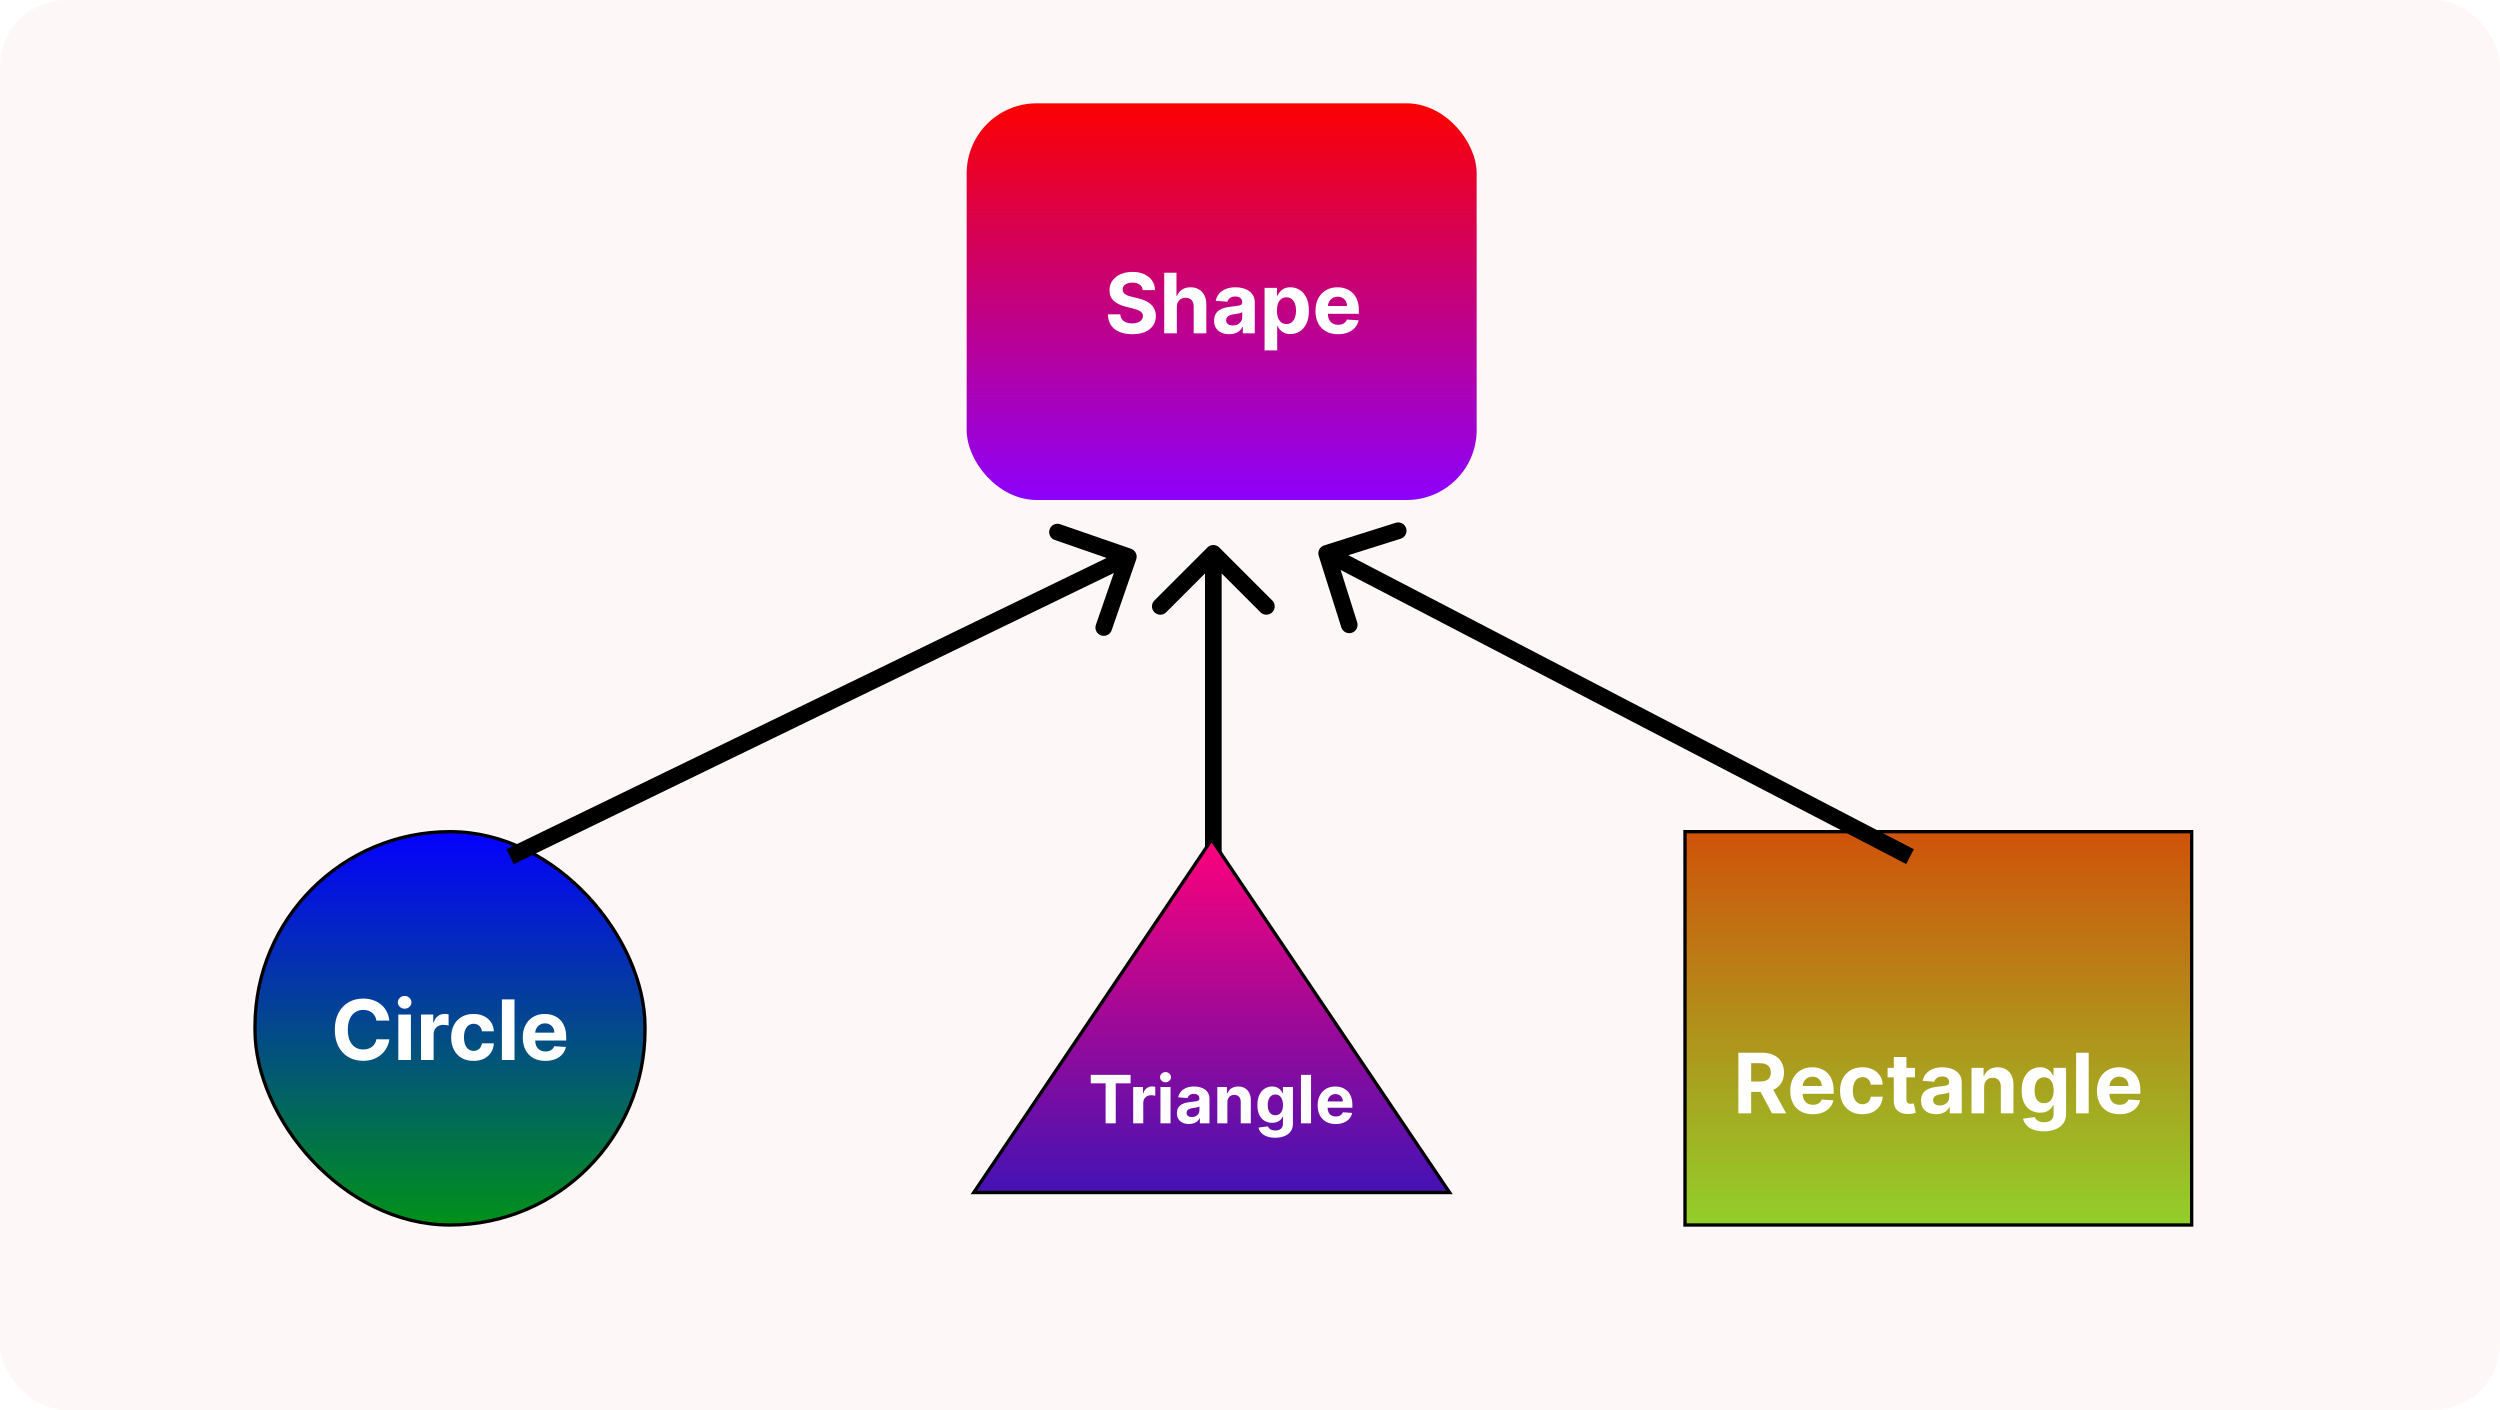 <svg width="750" height="423" viewBox="0 0 750 423" fill="none" xmlns="http://www.w3.org/2000/svg">
<rect width="750" height="423" rx="20" fill="#F7D7D7" fill-opacity="0.2"/>
<rect x="290" y="31" width="153" height="119" rx="21" fill="url(#paint0_linear_3_2)"/>
<rect x="76.5" y="249.5" width="117" height="118" rx="58.5" fill="url(#paint1_linear_3_2)" stroke="black"/>
<rect x="505.5" y="249.5" width="152" height="118" fill="url(#paint2_linear_3_2)" stroke="black"/>
<g filter="url(#filter0_ddd_3_2)">
<path d="M340.862 155.819C341.314 154.514 340.623 153.09 339.319 152.638L318.06 145.269C316.755 144.816 315.331 145.507 314.879 146.812C314.427 148.117 315.118 149.541 316.422 149.993L335.319 156.543L328.769 175.44C328.316 176.745 329.007 178.169 330.312 178.621C331.616 179.073 333.041 178.382 333.493 177.078L340.862 155.819ZM154.091 247.249L339.591 157.249L337.409 152.751L151.909 242.751L154.091 247.249Z" fill="black"/>
</g>
<g filter="url(#filter1_ddd_3_2)">
<path d="M365.768 152.232C364.791 151.256 363.209 151.256 362.232 152.232L346.322 168.142C345.346 169.118 345.346 170.701 346.322 171.678C347.299 172.654 348.882 172.654 349.858 171.678L364 157.536L378.142 171.678C379.118 172.654 380.701 172.654 381.678 171.678C382.654 170.701 382.654 169.118 381.678 168.142L365.768 152.232ZM366.5 247L366.5 154L361.5 154L361.5 247L366.5 247Z" fill="black"/>
</g>
<g filter="url(#filter2_ddd_3_2)">
<path d="M397.247 151.616C395.931 152.032 395.2 153.436 395.616 154.753L402.392 176.208C402.807 177.525 404.212 178.255 405.528 177.84C406.845 177.424 407.575 176.019 407.159 174.703L401.137 155.631L420.208 149.609C421.525 149.193 422.255 147.788 421.84 146.472C421.424 145.155 420.019 144.425 418.703 144.841L397.247 151.616ZM574.153 242.782L399.153 151.782L396.847 156.218L571.847 247.218L574.153 242.782Z" fill="black"/>
</g>
<path d="M292.127 357.75L363.5 251.894L434.873 357.75H292.127Z" fill="url(#paint3_linear_3_2)" stroke="black"/>
<path d="M342.82 87.047C342.749 86.331 342.445 85.775 341.906 85.378C341.367 84.982 340.637 84.783 339.713 84.783C339.086 84.783 338.556 84.872 338.124 85.05C337.692 85.221 337.361 85.461 337.13 85.769C336.905 86.077 336.792 86.426 336.792 86.816C336.781 87.142 336.849 87.426 336.997 87.669C337.151 87.911 337.361 88.121 337.627 88.299C337.893 88.471 338.201 88.622 338.55 88.752C338.899 88.876 339.272 88.983 339.669 89.071L341.302 89.462C342.095 89.64 342.823 89.876 343.486 90.172C344.149 90.468 344.723 90.832 345.209 91.264C345.694 91.696 346.07 92.205 346.336 92.791C346.608 93.377 346.747 94.049 346.753 94.806C346.747 95.919 346.463 96.884 345.901 97.701C345.345 98.511 344.54 99.142 343.486 99.592C342.439 100.036 341.175 100.257 339.695 100.257C338.228 100.257 336.949 100.033 335.86 99.583C334.777 99.133 333.931 98.467 333.321 97.585C332.718 96.697 332.401 95.6 332.371 94.291H336.091C336.133 94.901 336.307 95.41 336.615 95.819C336.929 96.221 337.346 96.526 337.867 96.733C338.393 96.934 338.988 97.035 339.651 97.035C340.302 97.035 340.867 96.94 341.347 96.751C341.832 96.561 342.208 96.298 342.474 95.961C342.741 95.623 342.874 95.236 342.874 94.798C342.874 94.389 342.752 94.046 342.51 93.768C342.273 93.49 341.924 93.253 341.462 93.058C341.006 92.862 340.447 92.685 339.784 92.525L337.805 92.028C336.272 91.655 335.061 91.072 334.173 90.279C333.286 89.486 332.845 88.417 332.851 87.074C332.845 85.973 333.138 85.011 333.73 84.189C334.327 83.366 335.147 82.724 336.189 82.262C337.23 81.8 338.414 81.57 339.74 81.57C341.089 81.57 342.267 81.8 343.273 82.262C344.285 82.724 345.073 83.366 345.635 84.189C346.197 85.011 346.487 85.964 346.505 87.047H342.82ZM353.05 92.117V100H349.268V81.818H352.943V88.769H353.103C353.411 87.965 353.908 87.334 354.595 86.879C355.281 86.417 356.142 86.186 357.178 86.186C358.125 86.186 358.951 86.393 359.655 86.808C360.365 87.216 360.916 87.805 361.306 88.574C361.703 89.338 361.898 90.252 361.892 91.317V100H358.11V91.992C358.116 91.152 357.903 90.498 357.471 90.03C357.045 89.563 356.447 89.329 355.678 89.329C355.163 89.329 354.707 89.438 354.311 89.657C353.92 89.876 353.612 90.196 353.387 90.616C353.168 91.03 353.056 91.531 353.05 92.117ZM368.757 100.257C367.887 100.257 367.112 100.107 366.431 99.805C365.75 99.497 365.212 99.044 364.815 98.446C364.425 97.843 364.229 97.091 364.229 96.191C364.229 95.434 364.368 94.798 364.647 94.283C364.925 93.768 365.304 93.353 365.783 93.04C366.262 92.726 366.807 92.489 367.417 92.329C368.032 92.17 368.677 92.057 369.352 91.992C370.145 91.909 370.784 91.832 371.27 91.761C371.755 91.684 372.107 91.572 372.326 91.424C372.545 91.276 372.654 91.057 372.654 90.767V90.714C372.654 90.151 372.477 89.716 372.122 89.409C371.773 89.101 371.275 88.947 370.63 88.947C369.95 88.947 369.408 89.098 369.006 89.4C368.603 89.696 368.337 90.069 368.207 90.519L364.709 90.234C364.886 89.406 365.236 88.69 365.756 88.086C366.277 87.476 366.949 87.009 367.772 86.683C368.6 86.352 369.559 86.186 370.648 86.186C371.406 86.186 372.131 86.275 372.823 86.452C373.522 86.63 374.14 86.905 374.679 87.278C375.223 87.651 375.652 88.13 375.966 88.716C376.28 89.296 376.436 89.992 376.436 90.803V100H372.85V98.109H372.743C372.524 98.535 372.231 98.911 371.864 99.237C371.497 99.556 371.056 99.808 370.542 99.991C370.027 100.169 369.432 100.257 368.757 100.257ZM369.84 97.647C370.397 97.647 370.888 97.538 371.314 97.319C371.74 97.094 372.074 96.792 372.317 96.413C372.56 96.035 372.681 95.606 372.681 95.126V93.679C372.563 93.756 372.4 93.827 372.193 93.892C371.992 93.951 371.764 94.007 371.509 94.061C371.255 94.108 371 94.153 370.746 94.194C370.491 94.229 370.26 94.262 370.053 94.291C369.609 94.357 369.222 94.46 368.89 94.602C368.559 94.744 368.301 94.937 368.118 95.179C367.934 95.416 367.843 95.712 367.843 96.067C367.843 96.582 368.029 96.976 368.402 97.248C368.781 97.514 369.26 97.647 369.84 97.647ZM379.371 105.114V86.364H383.099V88.654H383.268C383.434 88.287 383.673 87.914 383.987 87.535C384.307 87.151 384.721 86.831 385.23 86.577C385.745 86.316 386.384 86.186 387.148 86.186C388.142 86.186 389.059 86.447 389.9 86.967C390.74 87.482 391.412 88.26 391.915 89.302C392.418 90.338 392.67 91.637 392.67 93.2C392.67 94.721 392.424 96.005 391.933 97.053C391.447 98.094 390.785 98.884 389.944 99.423C389.11 99.956 388.174 100.222 387.139 100.222C386.405 100.222 385.78 100.101 385.265 99.858C384.756 99.615 384.339 99.311 384.014 98.944C383.688 98.571 383.44 98.195 383.268 97.816H383.153V105.114H379.371ZM383.073 93.182C383.073 93.993 383.185 94.7 383.41 95.304C383.635 95.907 383.96 96.378 384.387 96.715C384.813 97.047 385.331 97.212 385.94 97.212C386.556 97.212 387.077 97.044 387.503 96.706C387.929 96.363 388.251 95.89 388.47 95.286C388.695 94.676 388.808 93.975 388.808 93.182C388.808 92.395 388.698 91.702 388.479 91.104C388.26 90.507 387.938 90.039 387.512 89.702C387.085 89.364 386.562 89.196 385.94 89.196C385.325 89.196 384.804 89.358 384.378 89.684C383.957 90.01 383.635 90.471 383.41 91.069C383.185 91.667 383.073 92.371 383.073 93.182ZM401.405 100.266C400.003 100.266 398.795 99.982 397.783 99.414C396.777 98.84 396.002 98.029 395.457 96.981C394.913 95.928 394.64 94.682 394.64 93.244C394.64 91.841 394.913 90.61 395.457 89.551C396.002 88.491 396.768 87.666 397.757 87.074C398.751 86.482 399.917 86.186 401.254 86.186C402.154 86.186 402.992 86.331 403.767 86.621C404.548 86.905 405.229 87.334 405.809 87.908C406.395 88.483 406.85 89.204 407.176 90.075C407.501 90.939 407.664 91.951 407.664 93.111V94.15H396.15V91.806H404.104C404.104 91.261 403.986 90.779 403.749 90.359C403.512 89.938 403.184 89.61 402.764 89.373C402.349 89.131 401.867 89.009 401.317 89.009C400.742 89.009 400.233 89.142 399.79 89.409C399.352 89.669 399.008 90.021 398.76 90.465C398.511 90.903 398.384 91.391 398.378 91.93V94.158C398.378 94.833 398.502 95.416 398.751 95.907C399.005 96.399 399.363 96.777 399.825 97.044C400.287 97.31 400.834 97.443 401.468 97.443C401.888 97.443 402.272 97.384 402.622 97.266C402.971 97.147 403.27 96.97 403.518 96.733C403.767 96.496 403.956 96.206 404.086 95.863L407.584 96.094C407.407 96.934 407.043 97.668 406.492 98.296C405.948 98.917 405.244 99.402 404.379 99.751C403.521 100.095 402.53 100.266 401.405 100.266Z" fill="white"/>
<path d="M116.807 306.184H112.919C112.848 305.681 112.703 305.234 112.484 304.843C112.265 304.446 111.983 304.109 111.64 303.831C111.297 303.553 110.9 303.34 110.451 303.192C110.007 303.044 109.524 302.97 109.003 302.97C108.062 302.97 107.243 303.204 106.544 303.671C105.846 304.133 105.304 304.808 104.92 305.695C104.535 306.577 104.343 307.648 104.343 308.909C104.343 310.205 104.535 311.294 104.92 312.176C105.31 313.058 105.855 313.724 106.553 314.174C107.252 314.623 108.059 314.848 108.977 314.848C109.492 314.848 109.968 314.78 110.406 314.644C110.85 314.508 111.244 314.31 111.587 314.049C111.93 313.783 112.214 313.46 112.439 313.082C112.67 312.703 112.83 312.271 112.919 311.786L116.807 311.803C116.706 312.638 116.455 313.443 116.052 314.218C115.656 314.987 115.12 315.677 114.446 316.287C113.777 316.89 112.978 317.37 112.049 317.725C111.125 318.074 110.081 318.249 108.915 318.249C107.293 318.249 105.843 317.882 104.565 317.148C103.292 316.414 102.286 315.351 101.546 313.961C100.812 312.57 100.445 310.886 100.445 308.909C100.445 306.926 100.818 305.24 101.564 303.849C102.31 302.458 103.322 301.398 104.6 300.67C105.878 299.937 107.317 299.57 108.915 299.57C109.968 299.57 110.945 299.718 111.844 300.013C112.75 300.309 113.552 300.741 114.25 301.31C114.949 301.872 115.517 302.561 115.955 303.378C116.399 304.195 116.683 305.13 116.807 306.184ZM119.493 318V304.364H123.275V318H119.493ZM121.392 302.606C120.83 302.606 120.348 302.419 119.945 302.047C119.549 301.668 119.351 301.215 119.351 300.688C119.351 300.167 119.549 299.721 119.945 299.348C120.348 298.969 120.83 298.779 121.392 298.779C121.955 298.779 122.434 298.969 122.831 299.348C123.233 299.721 123.434 300.167 123.434 300.688C123.434 301.215 123.233 301.668 122.831 302.047C122.434 302.419 121.955 302.606 121.392 302.606ZM126.304 318V304.364H129.971V306.743H130.113C130.361 305.897 130.779 305.257 131.365 304.825C131.95 304.387 132.625 304.168 133.389 304.168C133.578 304.168 133.782 304.18 134.001 304.204C134.22 304.228 134.413 304.26 134.578 304.301V307.657C134.401 307.604 134.155 307.557 133.841 307.515C133.528 307.474 133.241 307.453 132.98 307.453C132.424 307.453 131.927 307.574 131.489 307.817C131.057 308.054 130.713 308.385 130.459 308.811C130.21 309.238 130.086 309.729 130.086 310.285V318H126.304ZM142.06 318.266C140.663 318.266 139.462 317.97 138.456 317.379C137.455 316.781 136.686 315.952 136.147 314.893C135.615 313.833 135.348 312.614 135.348 311.235C135.348 309.838 135.618 308.613 136.156 307.56C136.701 306.5 137.473 305.675 138.473 305.083C139.474 304.485 140.663 304.186 142.042 304.186C143.232 304.186 144.274 304.402 145.167 304.834C146.061 305.266 146.768 305.873 147.289 306.654C147.81 307.435 148.097 308.353 148.15 309.406H144.581C144.481 308.726 144.214 308.178 143.782 307.764C143.356 307.344 142.797 307.134 142.104 307.134C141.519 307.134 141.007 307.293 140.569 307.613C140.137 307.927 139.799 308.385 139.557 308.989C139.314 309.593 139.193 310.324 139.193 311.182C139.193 312.052 139.311 312.792 139.548 313.401C139.79 314.011 140.131 314.475 140.569 314.795C141.007 315.115 141.519 315.275 142.104 315.275C142.537 315.275 142.924 315.186 143.267 315.008C143.617 314.831 143.904 314.573 144.129 314.236C144.359 313.893 144.51 313.481 144.581 313.002H148.15C148.091 314.043 147.807 314.961 147.298 315.754C146.795 316.541 146.1 317.157 145.212 317.6C144.324 318.044 143.273 318.266 142.06 318.266ZM154.354 299.818V318H150.572V299.818H154.354ZM163.598 318.266C162.195 318.266 160.988 317.982 159.976 317.414C158.969 316.84 158.194 316.029 157.65 314.982C157.105 313.928 156.833 312.682 156.833 311.244C156.833 309.841 157.105 308.61 157.65 307.551C158.194 306.491 158.961 305.666 159.949 305.074C160.943 304.482 162.109 304.186 163.447 304.186C164.346 304.186 165.184 304.331 165.959 304.621C166.741 304.905 167.421 305.334 168.001 305.908C168.587 306.482 169.043 307.205 169.368 308.075C169.694 308.939 169.857 309.951 169.857 311.111V312.15H158.342V309.806H166.297C166.297 309.261 166.178 308.779 165.941 308.359C165.705 307.938 165.376 307.61 164.956 307.373C164.542 307.131 164.059 307.009 163.509 307.009C162.935 307.009 162.426 307.142 161.982 307.409C161.544 307.669 161.201 308.021 160.952 308.465C160.704 308.903 160.576 309.391 160.57 309.93V312.158C160.57 312.833 160.695 313.416 160.943 313.907C161.198 314.399 161.556 314.777 162.017 315.044C162.479 315.31 163.027 315.443 163.66 315.443C164.08 315.443 164.465 315.384 164.814 315.266C165.163 315.147 165.462 314.97 165.711 314.733C165.959 314.496 166.149 314.206 166.279 313.863L169.777 314.094C169.599 314.934 169.235 315.668 168.685 316.295C168.14 316.917 167.436 317.402 166.572 317.751C165.714 318.095 164.722 318.266 163.598 318.266Z" fill="white"/>
<path d="M327.23 324.99V322.455H339.176V324.99H334.723V337H331.683V324.99H327.23ZM339.953 337V326.091H342.887V327.994H343C343.199 327.317 343.533 326.806 344.002 326.46C344.471 326.11 345.01 325.935 345.621 325.935C345.773 325.935 345.936 325.944 346.111 325.963C346.286 325.982 346.44 326.008 346.573 326.041V328.726C346.431 328.683 346.234 328.645 345.983 328.612C345.732 328.579 345.503 328.562 345.294 328.562C344.849 328.562 344.452 328.66 344.101 328.854C343.756 329.043 343.481 329.308 343.277 329.649C343.078 329.99 342.979 330.383 342.979 330.828V337H339.953ZM348.137 337V326.091H351.163V337H348.137ZM349.657 324.685C349.207 324.685 348.821 324.536 348.499 324.237C348.182 323.934 348.023 323.572 348.023 323.151C348.023 322.734 348.182 322.376 348.499 322.078C348.821 321.775 349.207 321.624 349.657 321.624C350.107 321.624 350.49 321.775 350.808 322.078C351.129 322.376 351.29 322.734 351.29 323.151C351.29 323.572 351.129 323.934 350.808 324.237C350.49 324.536 350.107 324.685 349.657 324.685ZM356.697 337.206C356.001 337.206 355.381 337.085 354.836 336.844C354.292 336.598 353.861 336.235 353.544 335.757C353.231 335.274 353.075 334.673 353.075 333.953C353.075 333.347 353.186 332.838 353.409 332.426C353.631 332.014 353.934 331.683 354.318 331.432C354.701 331.181 355.137 330.991 355.625 330.864C356.117 330.736 356.633 330.646 357.173 330.594C357.807 330.527 358.319 330.466 358.707 330.409C359.095 330.348 359.377 330.258 359.552 330.139C359.727 330.021 359.815 329.846 359.815 329.614V329.571C359.815 329.121 359.673 328.773 359.389 328.527C359.109 328.281 358.712 328.158 358.196 328.158C357.651 328.158 357.218 328.278 356.896 328.52C356.574 328.757 356.361 329.055 356.257 329.415L353.458 329.188C353.6 328.525 353.88 327.952 354.297 327.469C354.713 326.981 355.251 326.607 355.909 326.347C356.572 326.081 357.339 325.949 358.21 325.949C358.816 325.949 359.396 326.02 359.95 326.162C360.509 326.304 361.003 326.524 361.434 326.822C361.87 327.121 362.213 327.504 362.464 327.973C362.715 328.437 362.841 328.993 362.841 329.642V337H359.971V335.487H359.886C359.711 335.828 359.476 336.129 359.183 336.389C358.889 336.645 358.537 336.846 358.125 336.993C357.713 337.135 357.237 337.206 356.697 337.206ZM357.564 335.118C358.009 335.118 358.402 335.03 358.743 334.855C359.083 334.675 359.351 334.434 359.545 334.131C359.739 333.828 359.836 333.484 359.836 333.101V331.943C359.742 332.005 359.611 332.062 359.446 332.114C359.285 332.161 359.102 332.206 358.899 332.249C358.695 332.286 358.492 332.322 358.288 332.355C358.084 332.384 357.9 332.41 357.734 332.433C357.379 332.485 357.069 332.568 356.804 332.682C356.538 332.795 356.333 332.949 356.186 333.143C356.039 333.333 355.966 333.57 355.966 333.854C355.966 334.266 356.115 334.58 356.413 334.798C356.716 335.011 357.1 335.118 357.564 335.118ZM368.213 330.693V337H365.188V326.091H368.071V328.016H368.199C368.441 327.381 368.846 326.879 369.414 326.51C369.982 326.136 370.671 325.949 371.48 325.949C372.238 325.949 372.899 326.115 373.462 326.446C374.025 326.777 374.463 327.251 374.776 327.866C375.088 328.477 375.245 329.206 375.245 330.054V337H372.219V330.594C372.224 329.926 372.053 329.405 371.708 329.031C371.362 328.652 370.886 328.463 370.28 328.463C369.873 328.463 369.513 328.551 369.201 328.726C368.893 328.901 368.651 329.157 368.476 329.493C368.306 329.824 368.218 330.224 368.213 330.693ZM382.544 341.318C381.564 341.318 380.723 341.183 380.023 340.913C379.327 340.648 378.773 340.286 378.361 339.827C377.949 339.367 377.681 338.851 377.558 338.278L380.357 337.902C380.442 338.12 380.577 338.323 380.761 338.513C380.946 338.702 381.19 338.854 381.493 338.967C381.801 339.086 382.175 339.145 382.615 339.145C383.273 339.145 383.815 338.984 384.241 338.662C384.672 338.345 384.888 337.812 384.888 337.064V335.068H384.76C384.627 335.371 384.429 335.658 384.163 335.928C383.898 336.197 383.557 336.418 383.141 336.588C382.724 336.759 382.227 336.844 381.649 336.844C380.83 336.844 380.084 336.654 379.412 336.276C378.744 335.892 378.212 335.307 377.814 334.521C377.421 333.731 377.224 332.732 377.224 331.524C377.224 330.288 377.426 329.256 377.828 328.428C378.231 327.599 378.766 326.979 379.433 326.567C380.106 326.155 380.842 325.949 381.642 325.949C382.253 325.949 382.764 326.053 383.176 326.261C383.588 326.465 383.92 326.721 384.17 327.028C384.426 327.331 384.623 327.63 384.76 327.923H384.874V326.091H387.878V337.107C387.878 338.035 387.651 338.811 387.196 339.436C386.741 340.061 386.112 340.53 385.307 340.842C384.507 341.16 383.586 341.318 382.544 341.318ZM382.608 334.571C383.096 334.571 383.508 334.45 383.844 334.209C384.185 333.963 384.445 333.612 384.625 333.158C384.81 332.698 384.902 332.149 384.902 331.51C384.902 330.871 384.812 330.317 384.632 329.848C384.452 329.375 384.192 329.008 383.851 328.747C383.51 328.487 383.096 328.357 382.608 328.357C382.111 328.357 381.692 328.491 381.351 328.761C381.01 329.027 380.752 329.396 380.577 329.869C380.402 330.343 380.314 330.89 380.314 331.51C380.314 332.14 380.402 332.684 380.577 333.143C380.757 333.598 381.015 333.951 381.351 334.202C381.692 334.448 382.111 334.571 382.608 334.571ZM393.311 322.455V337H390.286V322.455H393.311ZM400.706 337.213C399.584 337.213 398.618 336.986 397.809 336.531C397.004 336.072 396.383 335.423 395.948 334.585C395.512 333.742 395.294 332.746 395.294 331.595C395.294 330.473 395.512 329.488 395.948 328.641C396.383 327.793 396.997 327.133 397.787 326.659C398.583 326.186 399.516 325.949 400.586 325.949C401.305 325.949 401.975 326.065 402.596 326.297C403.221 326.524 403.765 326.867 404.229 327.327C404.698 327.786 405.062 328.364 405.323 329.06C405.583 329.751 405.713 330.561 405.713 331.489V332.32H396.502V330.445H402.865C402.865 330.009 402.771 329.623 402.581 329.287C402.392 328.951 402.129 328.688 401.793 328.499C401.462 328.304 401.076 328.207 400.635 328.207C400.176 328.207 399.769 328.314 399.414 328.527C399.063 328.735 398.789 329.017 398.59 329.372C398.391 329.723 398.289 330.113 398.284 330.544V332.327C398.284 332.866 398.384 333.333 398.583 333.726C398.786 334.119 399.073 334.422 399.442 334.635C399.811 334.848 400.249 334.955 400.756 334.955C401.092 334.955 401.4 334.907 401.679 334.812C401.959 334.718 402.198 334.576 402.397 334.386C402.596 334.197 402.747 333.965 402.851 333.69L405.65 333.875C405.507 334.547 405.216 335.134 404.776 335.636C404.34 336.134 403.777 336.522 403.086 336.801C402.399 337.076 401.606 337.213 400.706 337.213Z" fill="white"/>
<g filter="url(#filter3_dddd_3_2)">
<path d="M521.508 318V299.818H528.681C530.054 299.818 531.226 300.064 532.197 300.555C533.173 301.04 533.916 301.73 534.425 302.624C534.94 303.511 535.198 304.556 535.198 305.757C535.198 306.965 534.937 308.004 534.416 308.874C533.896 309.738 533.141 310.401 532.153 310.862C531.17 311.324 529.98 311.555 528.584 311.555H523.781V308.465H527.962C528.696 308.465 529.306 308.365 529.791 308.163C530.276 307.962 530.637 307.66 530.874 307.258C531.117 306.855 531.238 306.355 531.238 305.757C531.238 305.154 531.117 304.645 530.874 304.23C530.637 303.816 530.273 303.502 529.782 303.289C529.297 303.07 528.684 302.961 527.944 302.961H525.352V318H521.508ZM531.327 309.726L535.846 318H531.602L527.181 309.726H531.327ZM543.838 318.266C542.435 318.266 541.228 317.982 540.216 317.414C539.21 316.84 538.434 316.029 537.89 314.982C537.345 313.928 537.073 312.682 537.073 311.244C537.073 309.841 537.345 308.61 537.89 307.551C538.434 306.491 539.201 305.666 540.189 305.074C541.184 304.482 542.349 304.186 543.687 304.186C544.587 304.186 545.424 304.331 546.199 304.621C546.981 304.905 547.661 305.334 548.241 305.908C548.827 306.482 549.283 307.205 549.609 308.075C549.934 308.939 550.097 309.951 550.097 311.111V312.15H538.582V309.806H546.537C546.537 309.261 546.418 308.779 546.182 308.359C545.945 307.938 545.617 307.61 545.196 307.373C544.782 307.131 544.3 307.009 543.749 307.009C543.175 307.009 542.666 307.142 542.222 307.409C541.784 307.669 541.441 308.021 541.192 308.465C540.944 308.903 540.817 309.391 540.811 309.93V312.158C540.811 312.833 540.935 313.416 541.184 313.907C541.438 314.399 541.796 314.777 542.258 315.044C542.719 315.31 543.267 315.443 543.9 315.443C544.32 315.443 544.705 315.384 545.054 315.266C545.403 315.147 545.702 314.97 545.951 314.733C546.199 314.496 546.389 314.206 546.519 313.863L550.017 314.094C549.839 314.934 549.475 315.668 548.925 316.295C548.38 316.917 547.676 317.402 546.812 317.751C545.954 318.095 544.963 318.266 543.838 318.266ZM558.726 318.266C557.329 318.266 556.128 317.97 555.122 317.379C554.121 316.781 553.352 315.952 552.813 314.893C552.281 313.833 552.014 312.614 552.014 311.235C552.014 309.838 552.284 308.613 552.822 307.56C553.367 306.5 554.139 305.675 555.139 305.083C556.14 304.485 557.329 304.186 558.708 304.186C559.898 304.186 560.94 304.402 561.833 304.834C562.727 305.266 563.434 305.873 563.955 306.654C564.476 307.435 564.763 308.353 564.816 309.406H561.247C561.147 308.726 560.88 308.178 560.448 307.764C560.022 307.344 559.463 307.134 558.771 307.134C558.185 307.134 557.673 307.293 557.235 307.613C556.803 307.927 556.465 308.385 556.223 308.989C555.98 309.593 555.859 310.324 555.859 311.182C555.859 312.052 555.977 312.792 556.214 313.401C556.456 314.011 556.797 314.475 557.235 314.795C557.673 315.115 558.185 315.275 558.771 315.275C559.203 315.275 559.59 315.186 559.934 315.008C560.283 314.831 560.57 314.573 560.795 314.236C561.025 313.893 561.176 313.481 561.247 313.002H564.816C564.757 314.043 564.473 314.961 563.964 315.754C563.461 316.541 562.766 317.157 561.878 317.6C560.99 318.044 559.939 318.266 558.726 318.266ZM574.491 304.364V307.205H566.279V304.364H574.491ZM568.143 301.097H571.925V313.81C571.925 314.159 571.979 314.431 572.085 314.626C572.192 314.816 572.34 314.949 572.529 315.026C572.724 315.103 572.949 315.141 573.204 315.141C573.381 315.141 573.559 315.127 573.736 315.097C573.914 315.061 574.05 315.035 574.145 315.017L574.74 317.831C574.55 317.891 574.284 317.959 573.941 318.036C573.597 318.118 573.18 318.169 572.689 318.186C571.777 318.222 570.978 318.101 570.292 317.822C569.611 317.544 569.081 317.112 568.703 316.526C568.324 315.94 568.137 315.201 568.143 314.307V301.097ZM580.843 318.257C579.973 318.257 579.198 318.107 578.517 317.805C577.836 317.497 577.298 317.044 576.901 316.446C576.511 315.843 576.315 315.091 576.315 314.191C576.315 313.434 576.454 312.798 576.733 312.283C577.011 311.768 577.39 311.353 577.869 311.04C578.348 310.726 578.893 310.489 579.502 310.33C580.118 310.17 580.763 310.057 581.438 309.992C582.231 309.909 582.87 309.832 583.355 309.761C583.841 309.684 584.193 309.572 584.412 309.424C584.631 309.276 584.74 309.057 584.74 308.767V308.714C584.74 308.152 584.563 307.717 584.208 307.409C583.859 307.101 583.361 306.947 582.716 306.947C582.036 306.947 581.494 307.098 581.092 307.4C580.689 307.696 580.423 308.069 580.293 308.518L576.795 308.234C576.972 307.406 577.321 306.69 577.842 306.086C578.363 305.476 579.035 305.009 579.858 304.683C580.686 304.352 581.645 304.186 582.734 304.186C583.492 304.186 584.217 304.275 584.909 304.452C585.607 304.63 586.226 304.905 586.765 305.278C587.309 305.651 587.738 306.13 588.052 306.716C588.366 307.296 588.522 307.992 588.522 308.803V318H584.936V316.109H584.829C584.61 316.535 584.317 316.911 583.95 317.237C583.583 317.556 583.142 317.808 582.627 317.991C582.113 318.169 581.518 318.257 580.843 318.257ZM581.926 315.647C582.482 315.647 582.974 315.538 583.4 315.319C583.826 315.094 584.16 314.792 584.403 314.413C584.646 314.035 584.767 313.605 584.767 313.126V311.679C584.649 311.756 584.486 311.827 584.279 311.892C584.078 311.951 583.85 312.007 583.595 312.061C583.341 312.108 583.086 312.152 582.832 312.194C582.577 312.229 582.346 312.262 582.139 312.292C581.695 312.357 581.308 312.46 580.976 312.602C580.645 312.744 580.387 312.937 580.204 313.179C580.02 313.416 579.929 313.712 579.929 314.067C579.929 314.582 580.115 314.976 580.488 315.248C580.867 315.514 581.346 315.647 581.926 315.647ZM595.238 310.116V318H591.456V304.364H595.061V306.77H595.221C595.523 305.976 596.029 305.349 596.739 304.887C597.449 304.42 598.31 304.186 599.322 304.186C600.269 304.186 601.095 304.393 601.799 304.808C602.503 305.222 603.051 305.814 603.442 306.583C603.832 307.347 604.028 308.258 604.028 309.317V318H600.246V309.992C600.251 309.158 600.038 308.507 599.606 308.039C599.174 307.566 598.579 307.329 597.822 307.329C597.313 307.329 596.863 307.438 596.472 307.657C596.088 307.876 595.786 308.196 595.567 308.616C595.354 309.03 595.244 309.531 595.238 310.116ZM613.152 323.398C611.927 323.398 610.876 323.229 610 322.892C609.13 322.56 608.438 322.107 607.923 321.533C607.408 320.959 607.073 320.314 606.919 319.598L610.417 319.127C610.524 319.4 610.693 319.654 610.923 319.891C611.154 320.128 611.459 320.317 611.838 320.459C612.223 320.607 612.69 320.681 613.241 320.681C614.063 320.681 614.741 320.48 615.274 320.077C615.812 319.681 616.081 319.015 616.081 318.08V315.585H615.922C615.756 315.964 615.507 316.322 615.176 316.659C614.844 316.997 614.418 317.272 613.897 317.485C613.377 317.698 612.755 317.805 612.033 317.805C611.009 317.805 610.077 317.568 609.237 317.094C608.402 316.615 607.736 315.884 607.239 314.902C606.748 313.913 606.502 312.664 606.502 311.155C606.502 309.61 606.754 308.32 607.257 307.284C607.76 306.249 608.429 305.473 609.263 304.958C610.104 304.444 611.024 304.186 612.024 304.186C612.788 304.186 613.427 304.316 613.942 304.577C614.457 304.831 614.871 305.151 615.185 305.536C615.504 305.914 615.75 306.287 615.922 306.654H616.064V304.364H619.819V318.133C619.819 319.293 619.535 320.264 618.967 321.045C618.399 321.826 617.611 322.412 616.605 322.803C615.605 323.199 614.454 323.398 613.152 323.398ZM613.232 314.964C613.841 314.964 614.356 314.813 614.776 314.511C615.203 314.203 615.528 313.765 615.753 313.197C615.984 312.623 616.099 311.936 616.099 311.137C616.099 310.338 615.987 309.646 615.762 309.06C615.537 308.468 615.211 308.009 614.785 307.684C614.359 307.358 613.841 307.196 613.232 307.196C612.61 307.196 612.086 307.364 611.66 307.702C611.234 308.033 610.912 308.495 610.693 309.087C610.474 309.679 610.364 310.362 610.364 311.137C610.364 311.925 610.474 312.605 610.693 313.179C610.917 313.748 611.24 314.188 611.66 314.502C612.086 314.81 612.61 314.964 613.232 314.964ZM626.611 299.818V318H622.829V299.818H626.611ZM635.855 318.266C634.452 318.266 633.244 317.982 632.232 317.414C631.226 316.84 630.451 316.029 629.906 314.982C629.362 313.928 629.09 312.682 629.09 311.244C629.09 309.841 629.362 308.61 629.906 307.551C630.451 306.491 631.217 305.666 632.206 305.074C633.2 304.482 634.366 304.186 635.704 304.186C636.603 304.186 637.441 304.331 638.216 304.621C638.997 304.905 639.678 305.334 640.258 305.908C640.844 306.482 641.3 307.205 641.625 308.075C641.951 308.939 642.113 309.951 642.113 311.111V312.15H630.599V309.806H638.553C638.553 309.261 638.435 308.779 638.198 308.359C637.962 307.938 637.633 307.61 637.213 307.373C636.799 307.131 636.316 307.009 635.766 307.009C635.192 307.009 634.683 307.142 634.239 307.409C633.801 307.669 633.458 308.021 633.209 308.465C632.96 308.903 632.833 309.391 632.827 309.93V312.158C632.827 312.833 632.952 313.416 633.2 313.907C633.455 314.399 633.813 314.777 634.274 315.044C634.736 315.31 635.283 315.443 635.917 315.443C636.337 315.443 636.722 315.384 637.071 315.266C637.42 315.147 637.719 314.97 637.968 314.733C638.216 314.496 638.405 314.206 638.536 313.863L642.034 314.094C641.856 314.934 641.492 315.668 640.942 316.295C640.397 316.917 639.693 317.402 638.829 317.751C637.97 318.095 636.979 318.266 635.855 318.266Z" fill="white"/>
</g>
<defs>
<filter id="filter0_ddd_3_2" x="147.909" y="145.13" width="197.092" height="110.119" filterUnits="userSpaceOnUse" color-interpolation-filters="sRGB">
<feFlood flood-opacity="0" result="BackgroundImageFix"/>
<feColorMatrix in="SourceAlpha" type="matrix" values="0 0 0 0 0 0 0 0 0 0 0 0 0 0 0 0 0 0 127 0" result="hardAlpha"/>
<feOffset dy="4"/>
<feGaussianBlur stdDeviation="2"/>
<feComposite in2="hardAlpha" operator="out"/>
<feColorMatrix type="matrix" values="0 0 0 0 0 0 0 0 0 0 0 0 0 0 0 0 0 0 0.25 0"/>
<feBlend mode="normal" in2="BackgroundImageFix" result="effect1_dropShadow_3_2"/>
<feColorMatrix in="SourceAlpha" type="matrix" values="0 0 0 0 0 0 0 0 0 0 0 0 0 0 0 0 0 0 127 0" result="hardAlpha"/>
<feOffset dy="4"/>
<feGaussianBlur stdDeviation="2"/>
<feComposite in2="hardAlpha" operator="out"/>
<feColorMatrix type="matrix" values="0 0 0 0 0 0 0 0 0 0 0 0 0 0 0 0 0 0 0.25 0"/>
<feBlend mode="normal" in2="effect1_dropShadow_3_2" result="effect2_dropShadow_3_2"/>
<feColorMatrix in="SourceAlpha" type="matrix" values="0 0 0 0 0 0 0 0 0 0 0 0 0 0 0 0 0 0 127 0" result="hardAlpha"/>
<feOffset dy="4"/>
<feGaussianBlur stdDeviation="2"/>
<feComposite in2="hardAlpha" operator="out"/>
<feColorMatrix type="matrix" values="0 0 0 0 0 0 0 0 0 0 0 0 0 0 0 0 0 0 0.25 0"/>
<feBlend mode="normal" in2="effect2_dropShadow_3_2" result="effect3_dropShadow_3_2"/>
<feBlend mode="normal" in="SourceGraphic" in2="effect3_dropShadow_3_2" result="shape"/>
</filter>
<filter id="filter1_ddd_3_2" x="341.59" y="151.5" width="44.82" height="103.5" filterUnits="userSpaceOnUse" color-interpolation-filters="sRGB">
<feFlood flood-opacity="0" result="BackgroundImageFix"/>
<feColorMatrix in="SourceAlpha" type="matrix" values="0 0 0 0 0 0 0 0 0 0 0 0 0 0 0 0 0 0 127 0" result="hardAlpha"/>
<feOffset dy="4"/>
<feGaussianBlur stdDeviation="2"/>
<feComposite in2="hardAlpha" operator="out"/>
<feColorMatrix type="matrix" values="0 0 0 0 0 0 0 0 0 0 0 0 0 0 0 0 0 0 0.25 0"/>
<feBlend mode="normal" in2="BackgroundImageFix" result="effect1_dropShadow_3_2"/>
<feColorMatrix in="SourceAlpha" type="matrix" values="0 0 0 0 0 0 0 0 0 0 0 0 0 0 0 0 0 0 127 0" result="hardAlpha"/>
<feOffset dy="4"/>
<feGaussianBlur stdDeviation="2"/>
<feComposite in2="hardAlpha" operator="out"/>
<feColorMatrix type="matrix" values="0 0 0 0 0 0 0 0 0 0 0 0 0 0 0 0 0 0 0.25 0"/>
<feBlend mode="normal" in2="effect1_dropShadow_3_2" result="effect2_dropShadow_3_2"/>
<feColorMatrix in="SourceAlpha" type="matrix" values="0 0 0 0 0 0 0 0 0 0 0 0 0 0 0 0 0 0 127 0" result="hardAlpha"/>
<feOffset dy="4"/>
<feGaussianBlur stdDeviation="2"/>
<feComposite in2="hardAlpha" operator="out"/>
<feColorMatrix type="matrix" values="0 0 0 0 0 0 0 0 0 0 0 0 0 0 0 0 0 0 0.25 0"/>
<feBlend mode="normal" in2="effect2_dropShadow_3_2" result="effect3_dropShadow_3_2"/>
<feBlend mode="normal" in="SourceGraphic" in2="effect3_dropShadow_3_2" result="shape"/>
</filter>
<filter id="filter2_ddd_3_2" x="391.499" y="144.724" width="186.654" height="110.494" filterUnits="userSpaceOnUse" color-interpolation-filters="sRGB">
<feFlood flood-opacity="0" result="BackgroundImageFix"/>
<feColorMatrix in="SourceAlpha" type="matrix" values="0 0 0 0 0 0 0 0 0 0 0 0 0 0 0 0 0 0 127 0" result="hardAlpha"/>
<feOffset dy="4"/>
<feGaussianBlur stdDeviation="2"/>
<feComposite in2="hardAlpha" operator="out"/>
<feColorMatrix type="matrix" values="0 0 0 0 0 0 0 0 0 0 0 0 0 0 0 0 0 0 0.25 0"/>
<feBlend mode="normal" in2="BackgroundImageFix" result="effect1_dropShadow_3_2"/>
<feColorMatrix in="SourceAlpha" type="matrix" values="0 0 0 0 0 0 0 0 0 0 0 0 0 0 0 0 0 0 127 0" result="hardAlpha"/>
<feOffset dy="4"/>
<feGaussianBlur stdDeviation="2"/>
<feComposite in2="hardAlpha" operator="out"/>
<feColorMatrix type="matrix" values="0 0 0 0 0 0 0 0 0 0 0 0 0 0 0 0 0 0 0.25 0"/>
<feBlend mode="normal" in2="effect1_dropShadow_3_2" result="effect2_dropShadow_3_2"/>
<feColorMatrix in="SourceAlpha" type="matrix" values="0 0 0 0 0 0 0 0 0 0 0 0 0 0 0 0 0 0 127 0" result="hardAlpha"/>
<feOffset dy="4"/>
<feGaussianBlur stdDeviation="2"/>
<feComposite in2="hardAlpha" operator="out"/>
<feColorMatrix type="matrix" values="0 0 0 0 0 0 0 0 0 0 0 0 0 0 0 0 0 0 0.25 0"/>
<feBlend mode="normal" in2="effect2_dropShadow_3_2" result="effect3_dropShadow_3_2"/>
<feBlend mode="normal" in="SourceGraphic" in2="effect3_dropShadow_3_2" result="shape"/>
</filter>
<filter id="filter3_dddd_3_2" x="517.508" y="299.818" width="128.605" height="31.579" filterUnits="userSpaceOnUse" color-interpolation-filters="sRGB">
<feFlood flood-opacity="0" result="BackgroundImageFix"/>
<feColorMatrix in="SourceAlpha" type="matrix" values="0 0 0 0 0 0 0 0 0 0 0 0 0 0 0 0 0 0 127 0" result="hardAlpha"/>
<feOffset dy="4"/>
<feGaussianBlur stdDeviation="2"/>
<feComposite in2="hardAlpha" operator="out"/>
<feColorMatrix type="matrix" values="0 0 0 0 0 0 0 0 0 0 0 0 0 0 0 0 0 0 0.25 0"/>
<feBlend mode="normal" in2="BackgroundImageFix" result="effect1_dropShadow_3_2"/>
<feColorMatrix in="SourceAlpha" type="matrix" values="0 0 0 0 0 0 0 0 0 0 0 0 0 0 0 0 0 0 127 0" result="hardAlpha"/>
<feOffset dy="4"/>
<feGaussianBlur stdDeviation="2"/>
<feComposite in2="hardAlpha" operator="out"/>
<feColorMatrix type="matrix" values="0 0 0 0 0 0 0 0 0 0 0 0 0 0 0 0 0 0 0.25 0"/>
<feBlend mode="normal" in2="effect1_dropShadow_3_2" result="effect2_dropShadow_3_2"/>
<feColorMatrix in="SourceAlpha" type="matrix" values="0 0 0 0 0 0 0 0 0 0 0 0 0 0 0 0 0 0 127 0" result="hardAlpha"/>
<feOffset dy="4"/>
<feGaussianBlur stdDeviation="2"/>
<feComposite in2="hardAlpha" operator="out"/>
<feColorMatrix type="matrix" values="0 0 0 0 0 0 0 0 0 0 0 0 0 0 0 0 0 0 0.25 0"/>
<feBlend mode="normal" in2="effect2_dropShadow_3_2" result="effect3_dropShadow_3_2"/>
<feColorMatrix in="SourceAlpha" type="matrix" values="0 0 0 0 0 0 0 0 0 0 0 0 0 0 0 0 0 0 127 0" result="hardAlpha"/>
<feOffset dy="4"/>
<feGaussianBlur stdDeviation="2"/>
<feComposite in2="hardAlpha" operator="out"/>
<feColorMatrix type="matrix" values="0 0 0 0 0 0 0 0 0 0 0 0 0 0 0 0 0 0 0.25 0"/>
<feBlend mode="normal" in2="effect3_dropShadow_3_2" result="effect4_dropShadow_3_2"/>
<feBlend mode="normal" in="SourceGraphic" in2="effect4_dropShadow_3_2" result="shape"/>
</filter>
<linearGradient id="paint0_linear_3_2" x1="366.5" y1="31" x2="366.5" y2="150" gradientUnits="userSpaceOnUse">
<stop stop-color="#FB0101"/>
<stop offset="0.525" stop-color="#C10184"/>
<stop offset="1" stop-color="#8D01FB"/>
</linearGradient>
<linearGradient id="paint1_linear_3_2" x1="135" y1="249" x2="135" y2="368" gradientUnits="userSpaceOnUse">
<stop stop-color="#0500FF"/>
<stop offset="1" stop-color="#009217"/>
</linearGradient>
<linearGradient id="paint2_linear_3_2" x1="581.5" y1="249" x2="581.5" y2="368" gradientUnits="userSpaceOnUse">
<stop stop-color="#D0520A"/>
<stop offset="1" stop-color="#92D02B"/>
</linearGradient>
<linearGradient id="paint3_linear_3_2" x1="363.5" y1="251" x2="363.5" y2="394" gradientUnits="userSpaceOnUse">
<stop stop-color="#FF007A"/>
<stop offset="1" stop-color="#0418C8"/>
<stop offset="1" stop-color="#5710AE"/>
</linearGradient>
</defs>
</svg>
